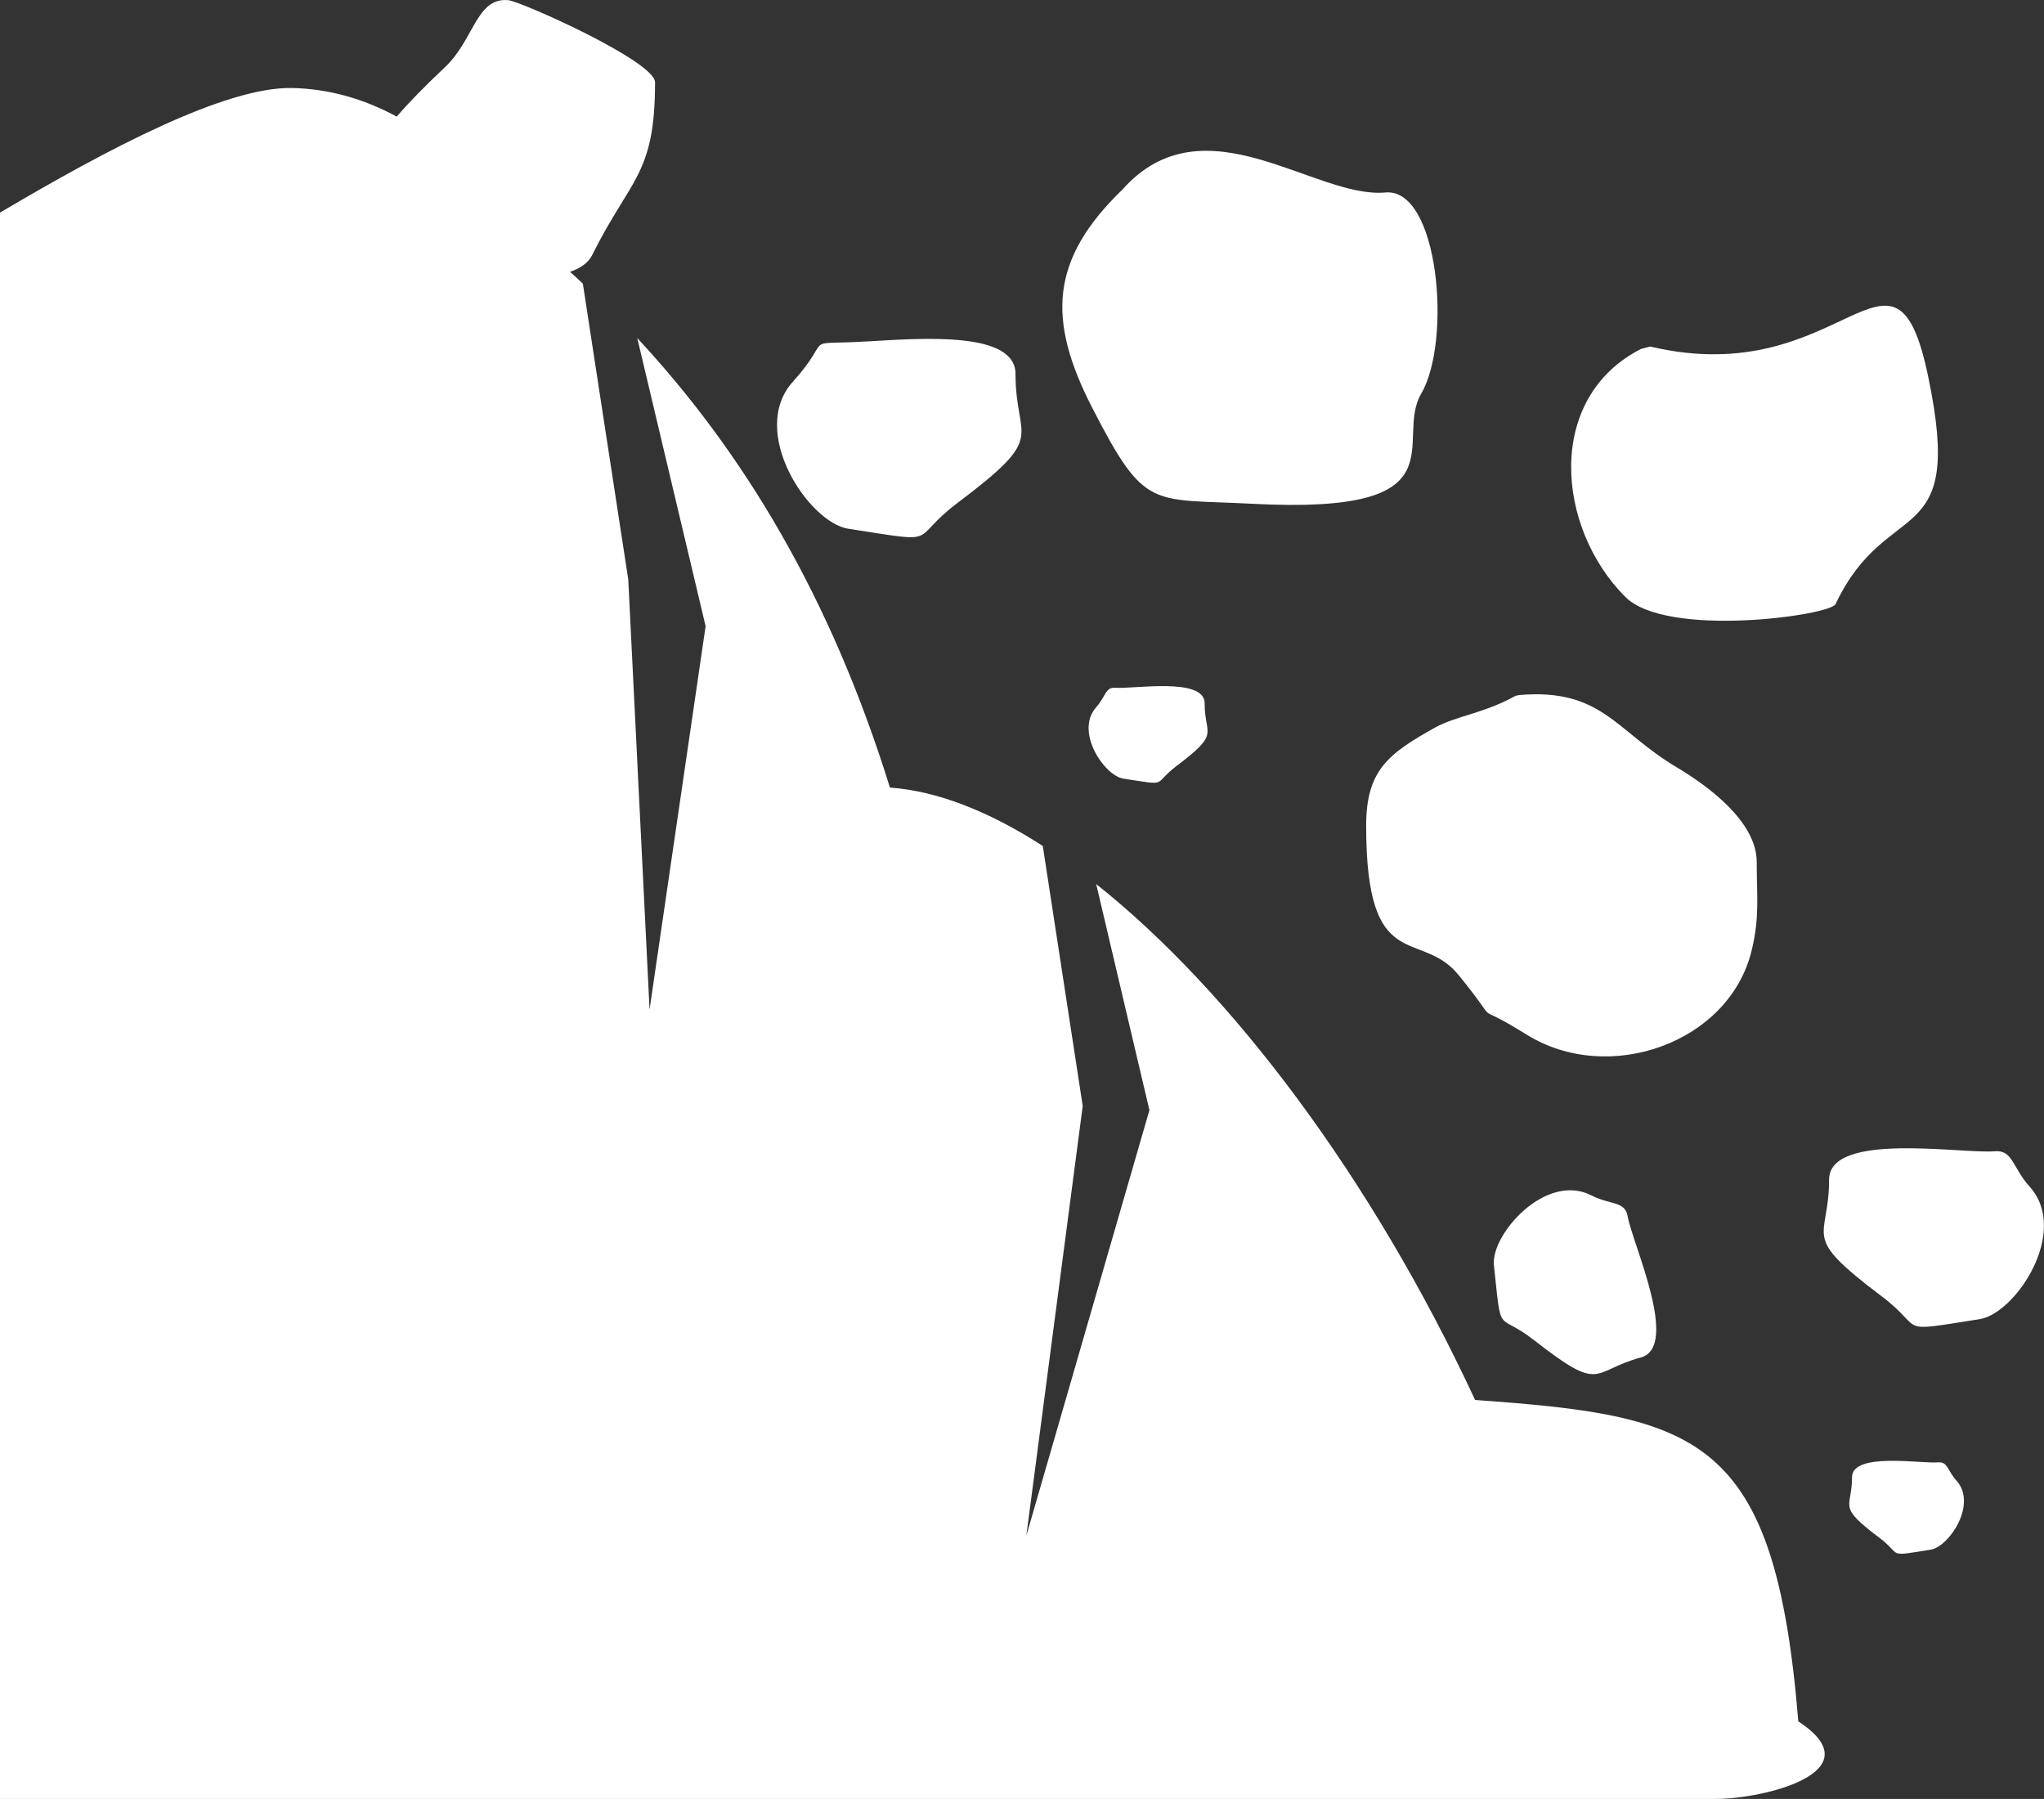 <svg version="1.1" id="Layer_1" xmlns="http://www.w3.org/2000/svg" xmlns:xlink="http://www.w3.org/1999/xlink" x="0px" y="0px" viewBox="0 0 122.88 108.13" style="enable-background:new 0 0 122.88 108.13" xml:space="preserve" transform="matrix(1, 0, 0, 1, 0, 0)"><rect x="0" y="0" width="122.88" height="108.13" fill="#333333" stroke="none"/><style type="text/css"><![CDATA[
	.st0{fill-rule:evenodd;clip-rule:evenodd;}
]]></style><g><path class="st0" d="M0,12.78C6.44,8.97,13.56,5.2,17.58,5.29c2.15,0.05,4.24,0.62,6.27,1.72c0.7-0.82,1.66-1.8,2.92-2.99 c1.73-1.64,1.87-4.18,3.78-4.01c0.74,0.06,8.83,3.67,8.83,4.94c0,5.59-1.48,5.75-3.79,10.4c-0.22,0.44-0.69,0.77-1.32,0.99 c0.26,0.23,0.52,0.47,0.77,0.71l2.73,17.78l1.28,25.85l3.37-23.04l-4.11-17.32c6.36,6.84,11.62,15.52,15.19,27.02 c2.83,0.2,5.95,1.42,9.19,3.51l2.4,15.63L61.7,92.31l7.4-25.58l-3.2-13.59c8.09,6.42,16.55,17.61,22.78,31.01 c13.48,0.96,18.02,2.11,19.43,19.32c4.63,3.03-2.07,4.66-4.96,4.66H0V12.78L0,12.78z M116.52,87.9c-1,0.09-5.18-0.63-5.18,0.89 c0,1.92-0.94,1.69,1.64,3.64c1.42,1.07,0.36,1.15,3.08,0.72c1.11-0.17,2.83-2.74,1.56-4.15C117.08,88.41,117.1,87.85,116.52,87.9 L116.52,87.9z M119.9,69.2c-1.92,0.17-9.94-1.21-9.94,1.71c0,3.69-1.81,3.25,3.15,7c2.73,2.05,0.69,2.2,5.91,1.38 c2.14-0.34,5.44-5.26,2.99-7.97C120.98,70.18,121.01,69.1,119.9,69.2L119.9,69.2z M97.85,73.11c0.28,1.61,3.17,7.85,0.78,8.49 c-3.01,0.81-2.26,2.19-6.4-1.04c-2.27-1.78-1.95-0.08-2.42-4.52c-0.19-1.82,3.1-5.59,5.85-4.19 C96.82,72.44,97.69,72.18,97.85,73.11L97.85,73.11z M67.05,41.34c1.04,0.09,5.37-0.66,5.37,0.93c0,1.99,0.98,1.75-1.7,3.78 c-1.47,1.11-0.37,1.19-3.19,0.75c-1.15-0.18-2.94-2.84-1.62-4.3C66.47,41.87,66.45,41.29,67.05,41.34L67.05,41.34z M91.3,41.78 c4.99-0.43,5.81,2.14,9.48,4.33c1.9,1.13,4.83,3.27,4.83,5.71c0,2.11,0.18,3.29-0.3,5.29c-1.34,5.59-8.61,8.14-13.53,5.08 c-3.68-2.29-1.22-0.04-4.09-3.58c-2.31-2.84-5.56,0.12-5.56-8.97c0-3.31,1.29-4.32,4.15-5.91c1.26-0.7,2.94-0.85,4.82-1.9 L91.3,41.78L91.3,41.78z M99.21,20.83c11.63,2.76,14.63-8.08,16.7,1.77c2.25,10.69-2.43,7.09-5.56,13.71 c-0.32,0.69-10.15,2.06-12.64-0.43c-4.16-4.16-4.84-11.96,0.95-14.91L99.21,20.83L99.21,20.83z M52.18,20.52 c3.39-0.2,8.87-0.6,8.87,1.96c0,4.1,2.01,3.61-3.5,7.76c-3.02,2.28-0.76,2.44-6.56,1.54c-2.37-0.37-6.03-5.84-3.32-8.84 C50.25,20.08,47.93,20.77,52.18,20.52L52.18,20.52z M67.48,11.39c4.92-5.52,11.56,0.57,15.81,0.18c3.21-0.29,4,8.93,2.15,12.09 c-1.67,2.86,2.68,7.3-10.17,6.62c-6.11-0.32-6.42,0.44-9.62-5.79C62.95,19.21,63.12,15.61,67.48,11.39L67.48,11.39z" fill="#ffffff"/></g></svg>